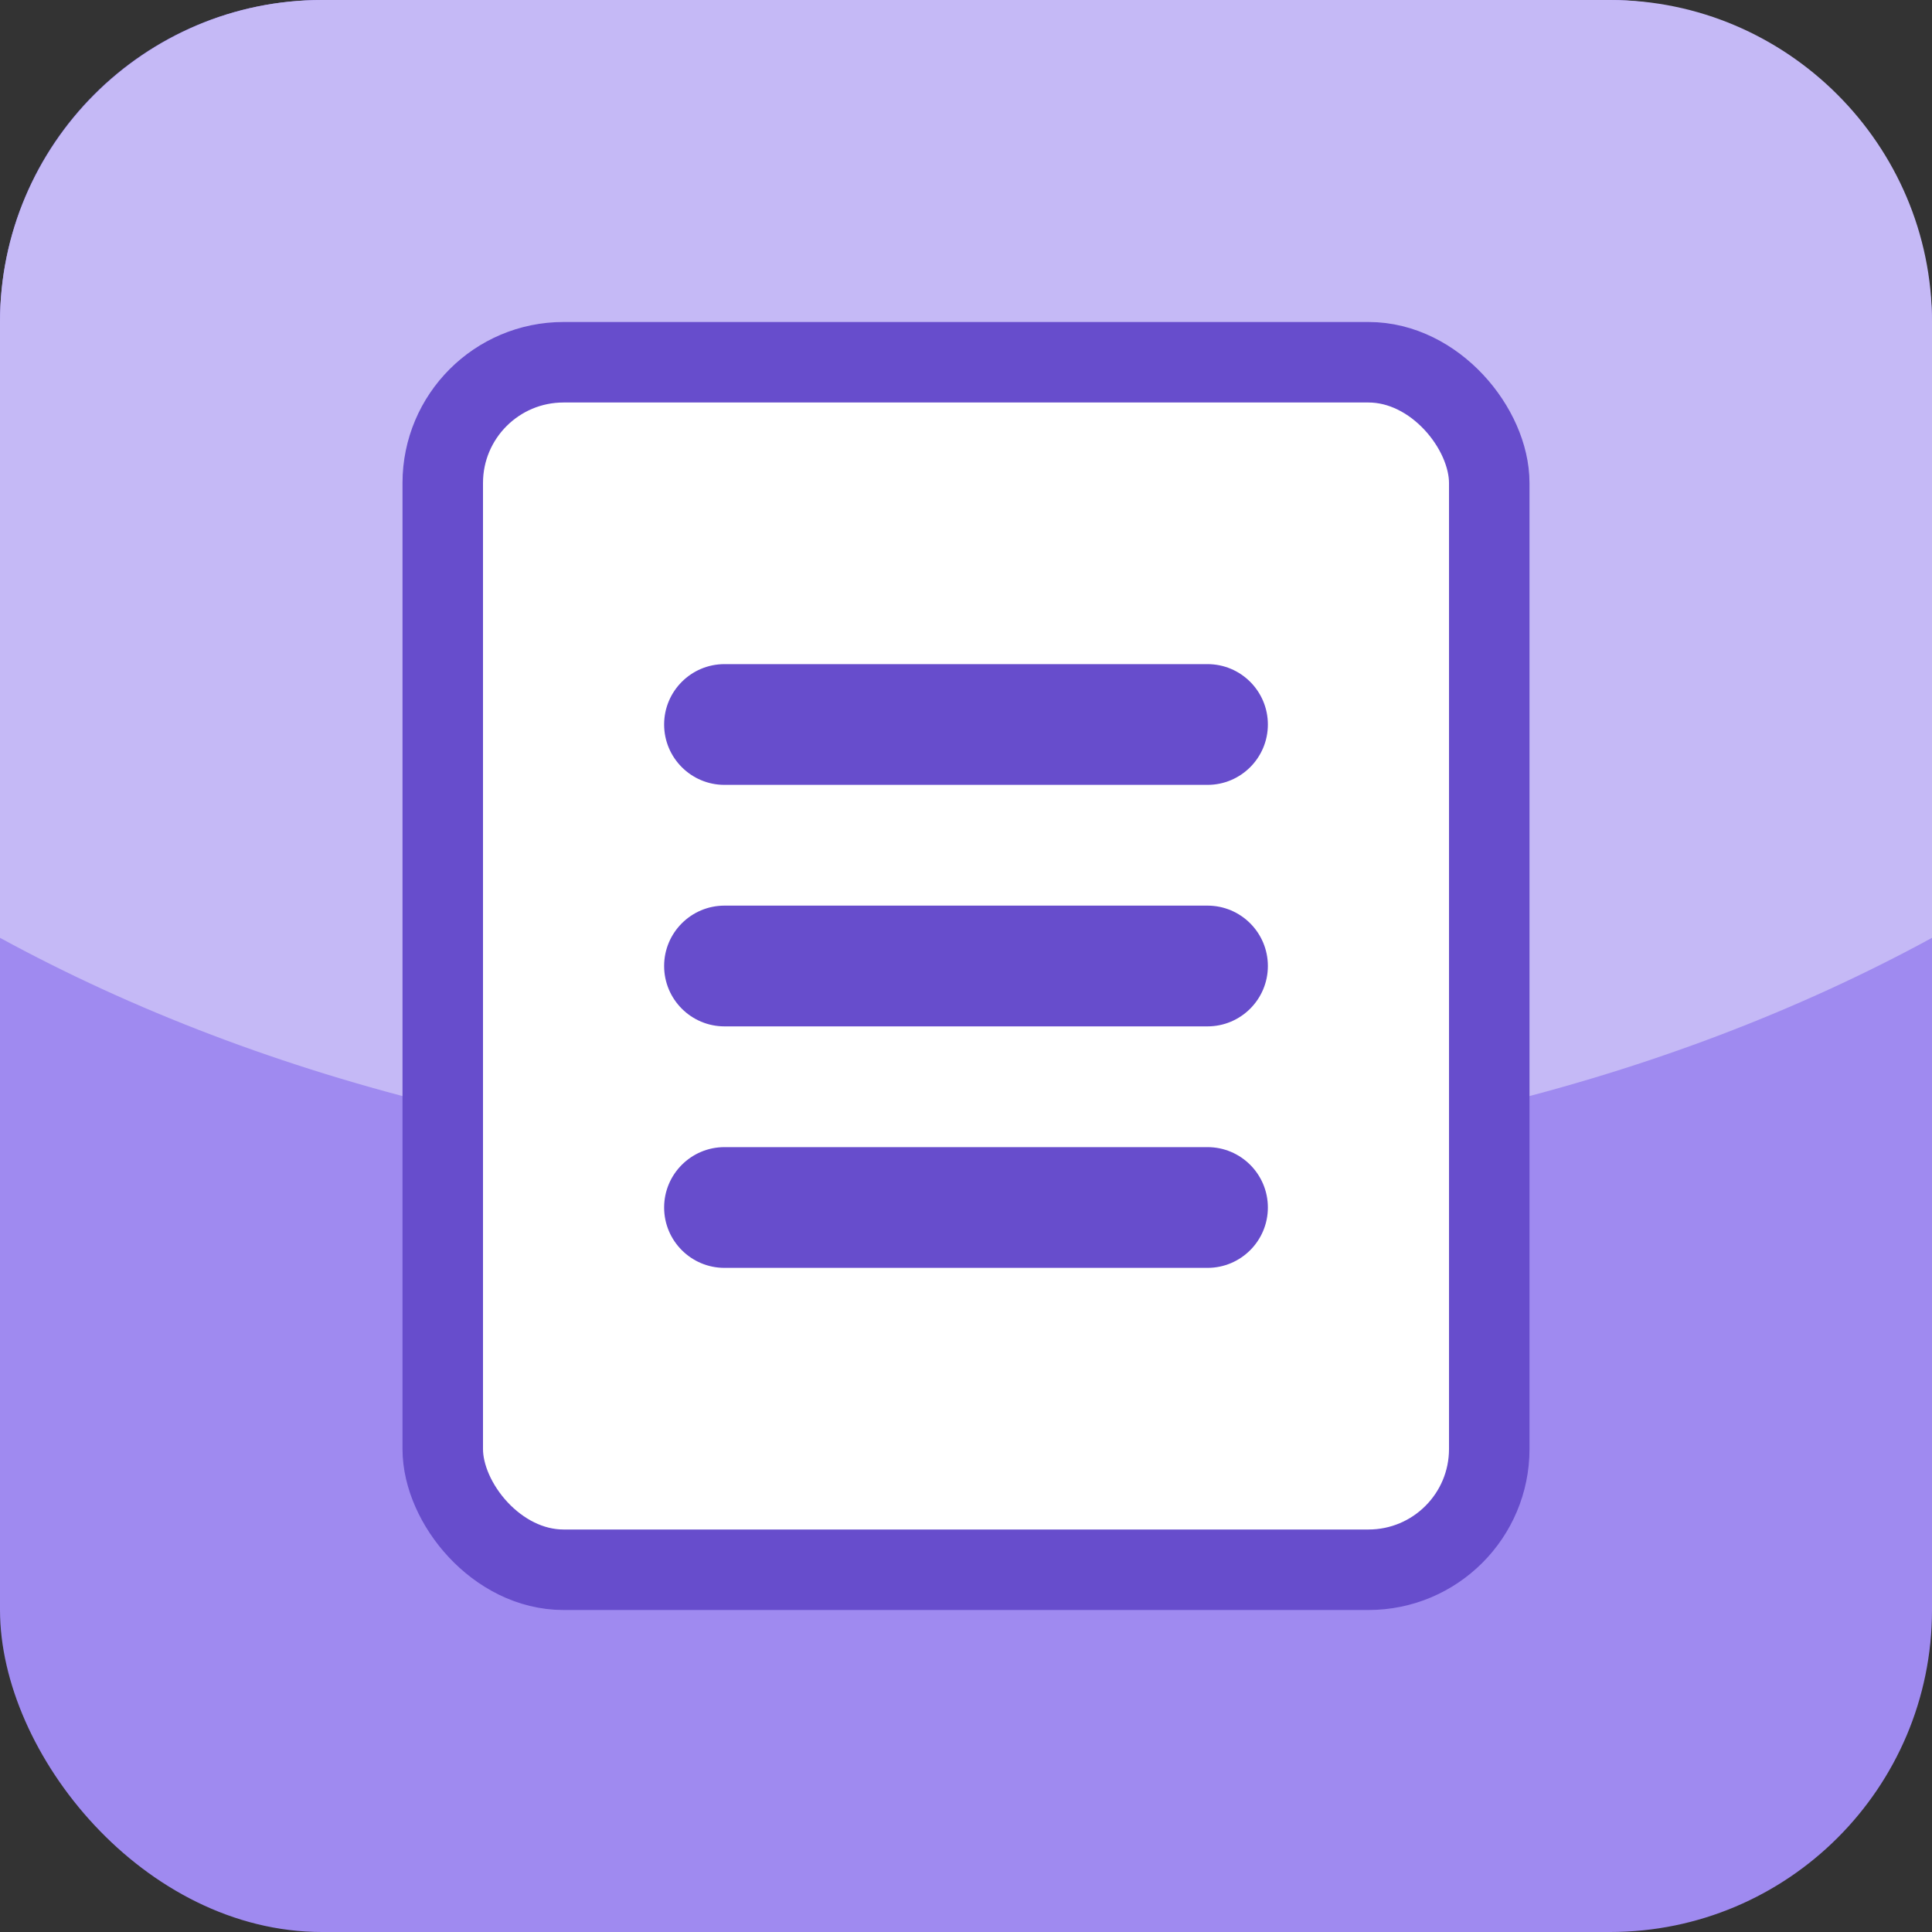 <svg width="48" height="48" viewBox="0 0 48 48" fill="none" xmlns="http://www.w3.org/2000/svg">
<rect x="0" y="0" width="48" height="48" fill="#333333" stroke="none"/>
<rect width="48" height="48" rx="8" fill="#9F8AF0"/>
<path fill="#C5B9F6" enable-background="new" d="M40,0H8C3.6,0,0,3.6,0,8v15.3C6.6,26.9,14.9,29,24,29 s17.4-2.1,24-5.7V8C48,3.6,44.4,0,40,0z"/>
<rect x="11" y="9" width="26" height="30" rx="3" fill="white" stroke="#674DCC" stroke-width="2" stroke-linecap="round" stroke-linejoin="round"/>
<path fill-rule="evenodd" clip-rule="evenodd" d="M16.5 18C16.5 17.172 17.172 16.5 18 16.5H30C30.828 16.5 31.5 17.172 31.5 18C31.5 18.828 30.828 19.5 30 19.5H18C17.172 19.5 16.5 18.828 16.5 18ZM16.5 24C16.5 23.172 17.172 22.5 18 22.5H30C30.828 22.5 31.5 23.172 31.5 24C31.5 24.828 30.828 25.5 30 25.5H18C17.172 25.5 16.5 24.828 16.5 24ZM18 28.5C17.172 28.5 16.5 29.172 16.5 30C16.5 30.828 17.172 31.5 18 31.5H30C30.828 31.5 31.5 30.828 31.5 30C31.5 29.172 30.828 28.5 30 28.5H18Z" fill="#674DCC"/>
</svg>
